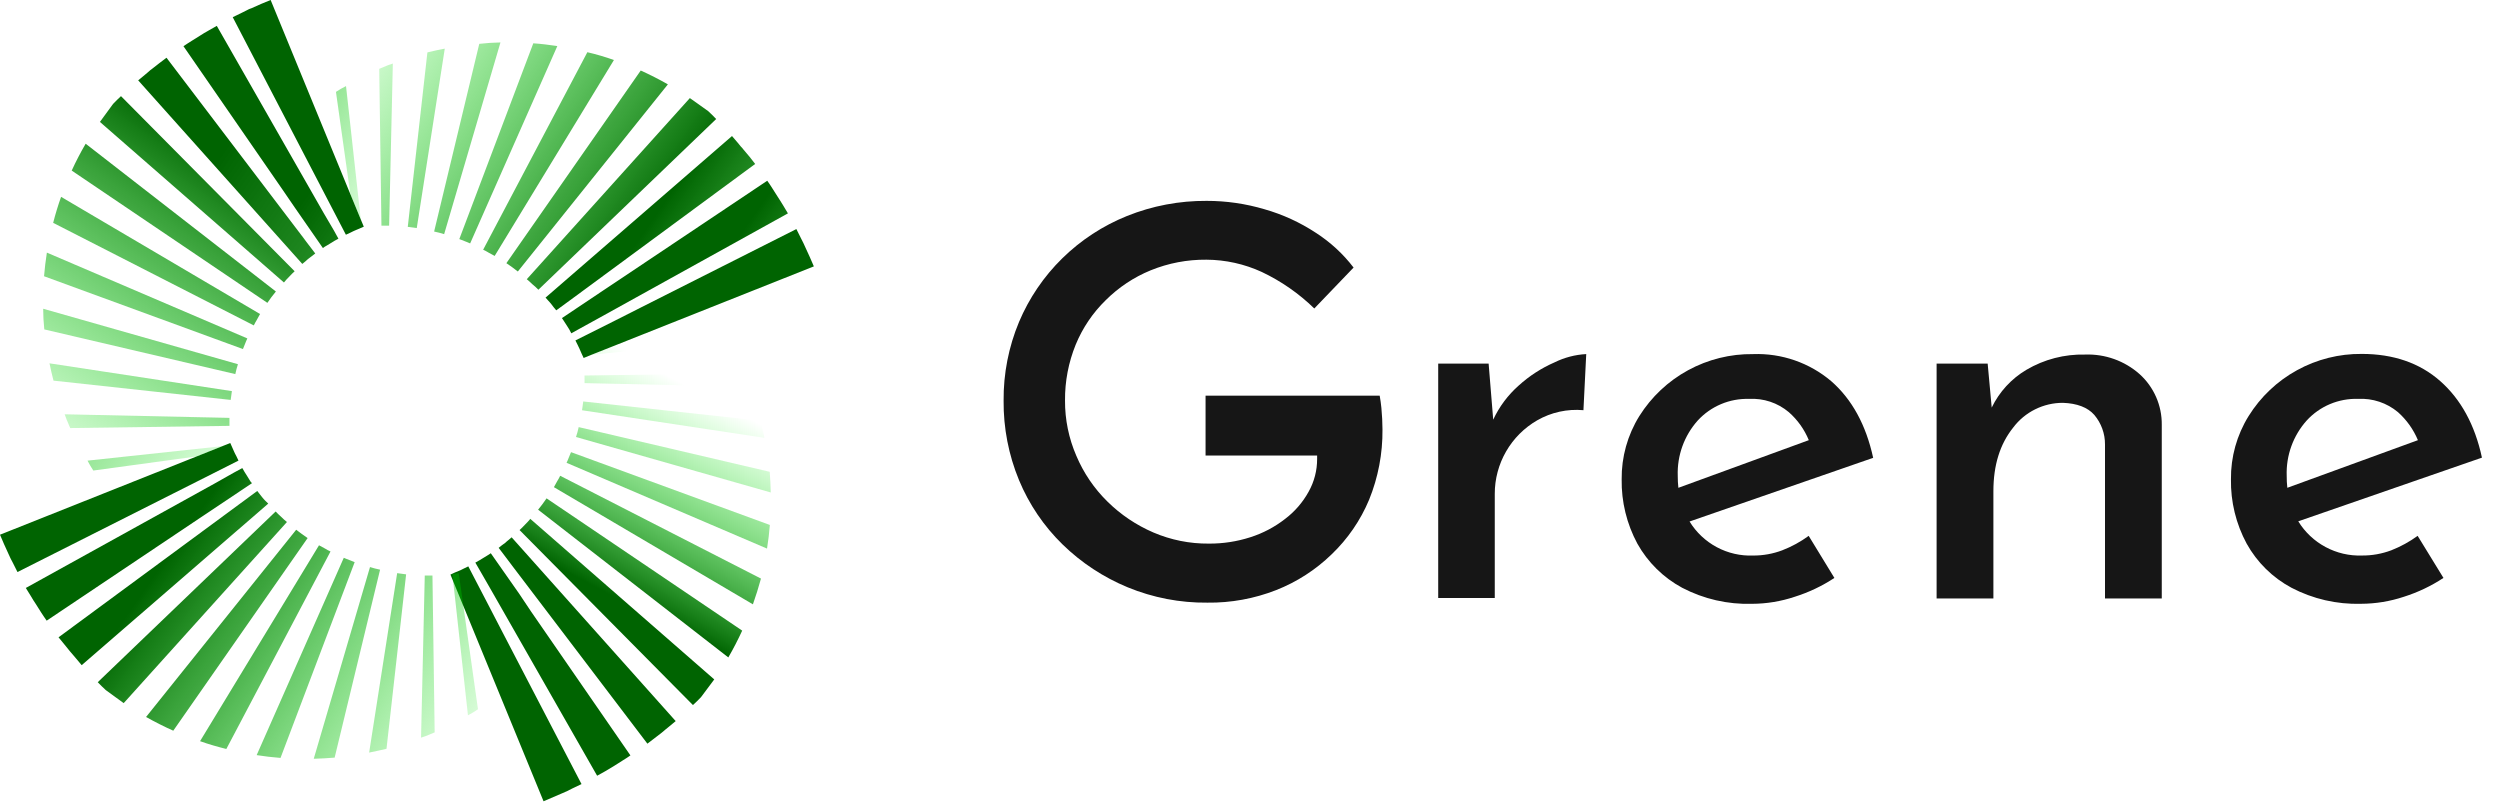 <svg width="120" height="39" viewBox="0 0 120 39" fill="none" xmlns="http://www.w3.org/2000/svg">
<g id="Group 427319109">
<g id="Group 427319104">
<g id="&#60;Radial Repeat&#62;">
<path id="Vector" d="M29.58 16.553L34.581 15.872C34.684 16.028 34.779 16.183 34.873 16.347L28.374 17.034L29.58 16.553Z" fill="url(#paint0_linear_527_41769)"/>
<path id="Vector_2" d="M35.971 18.564L28.058 18.389C28.062 18.327 28.062 18.266 28.058 18.205V18.024L35.701 17.919C35.762 18.055 35.821 18.197 35.879 18.333L35.971 18.564Z" fill="url(#paint1_linear_527_41769)"/>
<path id="Vector_3" d="M36.695 21.017L27.938 19.692C27.954 19.55 27.979 19.414 27.996 19.27L36.501 20.195C36.573 20.467 36.64 20.742 36.695 21.017Z" fill="url(#paint2_linear_527_41769)"/>
<path id="Vector_4" d="M36.996 23.638L27.649 20.976L27.719 20.74L27.777 20.501L36.946 22.646C36.972 22.978 36.989 23.308 36.996 23.638Z" fill="url(#paint3_linear_527_41769)"/>
<path id="Vector_5" d="M36.817 26.332L27.195 22.214C27.24 22.131 27.267 22.045 27.304 21.959L27.409 21.703L36.953 25.198C36.923 25.579 36.878 25.957 36.817 26.332Z" fill="url(#paint4_linear_527_41769)"/>
<path id="Vector_6" d="M36.14 29.008L26.588 23.384L26.741 23.106C26.769 23.064 26.795 23.019 26.819 22.973L26.888 22.837L36.527 27.772C36.41 28.188 36.285 28.602 36.14 29.008Z" fill="url(#paint5_linear_527_41769)"/>
<path id="Vector_7" d="M34.959 31.556L25.829 24.465L25.935 24.332C25.972 24.29 26.006 24.245 26.038 24.199L26.235 23.921L35.626 30.27C35.415 30.723 35.201 31.142 34.959 31.556Z" fill="url(#paint6_linear_527_41769)"/>
<path id="Vector_8" d="M33.647 33.465C33.52 33.596 33.395 33.723 33.261 33.843L24.939 25.443C25.034 25.363 25.114 25.271 25.201 25.182C25.287 25.093 25.376 25.01 25.453 24.904L34.284 32.612L33.647 33.465Z" fill="url(#paint7_linear_527_41769)"/>
<path id="Vector_9" d="M32.433 34.613L32.097 34.891L31.93 35.027C31.875 35.077 31.822 35.121 31.766 35.166L31.075 35.696L24.578 27.147L24.401 26.911L23.936 26.297C24.038 26.211 24.143 26.13 24.253 26.055C24.28 26.033 24.305 26.01 24.328 25.985L24.406 25.922L24.559 25.791L32.433 34.613Z" fill="url(#paint8_linear_527_41769)"/>
<path id="Vector_10" d="M23.528 28.241L28.662 37.235L29.068 37.01C29.207 36.927 29.346 36.846 29.474 36.766L29.868 36.516L30.066 36.391L30.26 36.26L25.487 29.347L24.931 28.514L23.558 26.555L23.469 26.616L23.375 26.674L23.192 26.785C23.131 26.826 23.069 26.864 23.005 26.899L22.816 27.005L23.039 27.391L23.528 28.241Z" fill="url(#paint9_linear_527_41769)"/>
<path id="Vector_11" d="M27.913 37.636L27.46 37.852L27.238 37.966L27.01 38.066L26.09 38.461L22.261 29.136L21.761 27.922L21.622 27.58C21.767 27.511 21.9 27.447 22.053 27.391L22.111 27.366C22.127 27.356 22.144 27.348 22.161 27.341L22.261 27.291L22.478 27.186L23.467 29.086L24.089 30.286L27.913 37.636Z" fill="url(#paint10_linear_527_41769)"/>
</g>
<g id="&#60;Radial Repeat&#62;_2">
<path id="Vector_12" d="M22.462 34.334L21.715 27.552L21.868 27.535C21.919 27.532 21.97 27.525 22.02 27.516L22.943 34.045C22.785 34.154 22.634 34.248 22.462 34.334Z" fill="url(#paint11_linear_527_41769)"/>
<path id="Vector_13" d="M20.211 35.407L20.389 27.627C20.45 27.627 20.514 27.627 20.575 27.627H20.758L20.864 35.154C20.725 35.215 20.586 35.273 20.444 35.329L20.211 35.407Z" fill="url(#paint12_linear_527_41769)"/>
<path id="Vector_14" d="M17.719 36.124L19.064 27.511C19.208 27.527 19.341 27.552 19.494 27.569L18.552 35.944C18.277 36.002 17.999 36.071 17.719 36.124Z" fill="url(#paint13_linear_527_41769)"/>
<path id="Vector_15" d="M15.06 36.421L17.76 27.219L17.999 27.288L18.244 27.344L16.063 36.366C15.729 36.393 15.393 36.413 15.06 36.421Z" fill="url(#paint14_linear_527_41769)"/>
<path id="Vector_16" d="M12.32 36.246L16.502 26.774C16.588 26.816 16.677 26.844 16.763 26.88L17.024 26.983L13.465 36.38C13.084 36.35 12.702 36.306 12.32 36.246Z" fill="url(#paint15_linear_527_41769)"/>
<path id="Vector_17" d="M9.603 35.576L15.312 26.174L15.59 26.324C15.635 26.349 15.679 26.379 15.724 26.402L15.865 26.471L10.864 35.951C10.433 35.843 10.014 35.724 9.603 35.576Z" fill="url(#paint16_linear_527_41769)"/>
<path id="Vector_18" d="M7.011 34.415L14.218 25.427L14.352 25.53C14.395 25.566 14.441 25.601 14.488 25.632L14.766 25.827L8.317 35.074C7.872 34.874 7.437 34.654 7.011 34.415Z" fill="url(#paint17_linear_527_41769)"/>
<path id="Vector_19" d="M5.076 33.123C4.945 33.001 4.815 32.876 4.692 32.746L13.231 24.552C13.311 24.643 13.406 24.721 13.495 24.807C13.584 24.893 13.672 24.98 13.773 25.057L5.937 33.751L5.076 33.123Z" fill="url(#paint18_linear_527_41769)"/>
<path id="Vector_20" d="M12.876 24.173L3.921 31.928L3.643 31.597L3.504 31.433C3.454 31.378 3.41 31.328 3.365 31.272C3.179 31.047 3.001 30.817 2.81 30.591L11.487 24.201L11.726 24.026L12.348 23.567C12.432 23.667 12.515 23.776 12.595 23.881L12.659 23.956L12.729 24.031L12.876 24.173Z" fill="url(#paint19_linear_527_41769)"/>
<path id="Vector_21" d="M12.095 23.193L10.097 24.529L9.264 25.085L2.24 29.792L2.106 29.597L1.978 29.403L1.731 29.011C1.642 28.881 1.559 28.747 1.484 28.617L1.239 28.222L10.375 23.168L11.231 22.684L11.631 22.468L11.739 22.654C11.775 22.718 11.814 22.773 11.853 22.834L11.967 23.018L12.023 23.11L12.095 23.193Z" fill="url(#paint20_linear_527_41769)"/>
<path id="Vector_22" d="M11.447 22.109L9.503 23.09L8.291 23.701L0.839 27.458L0.617 27.016L0.503 26.797L0.4 26.572C0.261 26.271 0.122 25.966 0 25.666L9.472 21.895L10.703 21.404L11.053 21.265C11.114 21.409 11.178 21.543 11.242 21.69L11.267 21.745C11.267 21.745 11.281 21.779 11.292 21.795L11.345 21.895L11.447 22.109Z" fill="url(#paint21_linear_527_41769)"/>
</g>
<g id="&#60;Radial Repeat&#62;_3">
<path id="Vector_23" d="M9.48 21.903L4.479 22.586C4.376 22.428 4.282 22.273 4.201 22.111L10.714 21.411L9.48 21.903Z" fill="url(#paint22_linear_527_41769)"/>
<path id="Vector_24" d="M3.104 19.886L11.014 20.058C11.014 20.119 11.014 20.18 11.014 20.241V20.441L3.37 20.547C3.312 20.411 3.251 20.269 3.195 20.133C3.162 20.047 3.131 19.972 3.104 19.886Z" fill="url(#paint23_linear_527_41769)"/>
<path id="Vector_25" d="M2.376 17.44L11.131 18.774C11.114 18.916 11.089 19.052 11.073 19.196L2.568 18.271C2.495 17.991 2.432 17.715 2.376 17.44Z" fill="url(#paint24_linear_527_41769)"/>
<path id="Vector_26" d="M2.073 14.82L11.42 17.482L11.351 17.718L11.295 17.957L2.126 15.812C2.091 15.481 2.073 15.15 2.073 14.82Z" fill="url(#paint25_linear_527_41769)"/>
<path id="Vector_27" d="M2.25 12.126L11.872 16.244C11.831 16.327 11.8 16.413 11.764 16.499L11.661 16.755L2.114 13.26C2.145 12.879 2.192 12.501 2.25 12.126Z" fill="url(#paint26_linear_527_41769)"/>
<path id="Vector_28" d="M2.932 9.449L12.482 15.073C12.432 15.162 12.382 15.251 12.329 15.351C12.304 15.395 12.274 15.437 12.252 15.484L12.182 15.62L2.552 10.697C2.66 10.269 2.788 9.855 2.932 9.449Z" fill="url(#paint27_linear_527_41769)"/>
<path id="Vector_29" d="M4.112 6.899L13.242 13.992L13.137 14.126C13.098 14.168 13.063 14.212 13.031 14.259L12.834 14.537L3.442 8.188C3.645 7.746 3.868 7.316 4.112 6.899Z" fill="url(#paint28_linear_527_41769)"/>
<path id="Vector_30" d="M5.424 4.993C5.549 4.863 5.674 4.735 5.807 4.615L14.143 13.02C14.048 13.101 13.968 13.193 13.882 13.281C13.796 13.37 13.707 13.454 13.629 13.559L4.796 5.852L5.424 4.993Z" fill="url(#paint29_linear_527_41769)"/>
<path id="Vector_31" d="M15.132 12.167L14.813 12.412C14.788 12.431 14.763 12.456 14.738 12.473L14.663 12.543L14.51 12.668L6.633 3.857L6.969 3.579L7.133 3.44C7.185 3.39 7.24 3.345 7.3 3.304C7.527 3.121 7.761 2.946 7.992 2.771L14.485 11.314L14.668 11.559L15.132 12.167Z" fill="url(#paint30_linear_527_41769)"/>
<path id="Vector_32" d="M16.244 11.456L16.052 11.562L15.869 11.675L15.685 11.787L15.588 11.842L15.499 11.906L14.149 9.961L13.579 9.128L8.806 2.217L9.003 2.087L9.2 1.962L9.6 1.712C9.731 1.628 9.859 1.548 9.998 1.473L10.406 1.242L15.541 10.233L16.03 11.067L16.244 11.456Z" fill="url(#paint31_linear_527_41769)"/>
<path id="Vector_33" d="M17.462 10.881L17.028 11.067L16.972 11.092L16.92 11.117L16.82 11.167L16.603 11.267L15.608 9.355L14.986 8.16L11.171 0.825L11.621 0.606L11.843 0.495L11.957 0.436L12.071 0.395C12.377 0.256 12.688 0.117 12.991 0L16.82 9.327L17.32 10.539L17.462 10.881Z" fill="url(#paint32_linear_527_41769)"/>
</g>
<g id="&#60;Radial Repeat&#62;_4">
<path id="Vector_34" d="M14.673 11.556L14.595 11.581L14.489 11.312L14.673 11.556Z" fill="url(#paint33_linear_527_41769)"/>
<path id="Vector_35" d="M16.818 9.328L16.126 4.41C16.284 4.31 16.443 4.21 16.609 4.132L17.318 10.545L16.818 9.328Z" fill="url(#paint34_linear_527_41769)"/>
<path id="Vector_36" d="M18.856 3.051L18.678 10.831C18.617 10.831 18.556 10.831 18.495 10.831H18.309L18.203 3.304C18.342 3.243 18.481 3.185 18.623 3.129L18.856 3.051Z" fill="url(#paint35_linear_527_41769)"/>
<path id="Vector_37" d="M21.349 2.334L20.004 10.948C19.859 10.931 19.726 10.906 19.573 10.889L20.515 2.515C20.793 2.451 21.071 2.382 21.349 2.334Z" fill="url(#paint36_linear_527_41769)"/>
<path id="Vector_38" d="M24.022 2.037L21.319 11.239L21.08 11.17L20.838 11.114L23.005 2.104C23.341 2.065 23.675 2.045 24.022 2.037Z" fill="url(#paint37_linear_527_41769)"/>
<path id="Vector_39" d="M26.751 2.212L22.567 11.684C22.483 11.642 22.394 11.614 22.308 11.578L22.047 11.476L25.598 2.079C25.984 2.104 26.367 2.154 26.751 2.212Z" fill="url(#paint38_linear_527_41769)"/>
<path id="Vector_40" d="M29.468 2.881L23.744 12.284L23.466 12.134C23.419 12.109 23.378 12.078 23.33 12.056L23.191 11.987L28.193 2.506C28.63 2.608 29.055 2.733 29.468 2.881Z" fill="url(#paint39_linear_527_41769)"/>
<path id="Vector_41" d="M32.058 4.049L24.856 13.032L24.72 12.929C24.677 12.892 24.631 12.857 24.584 12.826L24.306 12.632L30.755 3.385C31.197 3.585 31.632 3.806 32.058 4.049Z" fill="url(#paint40_linear_527_41769)"/>
<path id="Vector_42" d="M33.994 5.335C34.125 5.458 34.255 5.583 34.377 5.713L25.842 13.907C25.759 13.816 25.664 13.738 25.564 13.652C25.464 13.565 25.389 13.479 25.286 13.402L33.113 4.708L33.994 5.335Z" fill="url(#paint41_linear_527_41769)"/>
<path id="Vector_43" d="M36.248 7.87L27.57 14.26L27.323 14.441L26.701 14.896C26.613 14.797 26.53 14.693 26.453 14.585L26.389 14.51L26.32 14.435L26.186 14.285L35.136 6.53L35.414 6.855L35.553 7.025C35.605 7.076 35.652 7.13 35.695 7.189C35.897 7.414 36.075 7.644 36.248 7.87Z" fill="url(#paint42_linear_527_41769)"/>
<path id="Vector_44" d="M37.82 10.242L28.681 15.304L27.817 15.78L27.423 15.999L27.323 15.81L27.209 15.629L27.092 15.449L27.031 15.354L26.973 15.268L28.973 13.929L29.807 13.373L36.828 8.675L36.961 8.867L37.086 9.061L37.337 9.456C37.417 9.586 37.506 9.711 37.584 9.847L37.82 10.242Z" fill="url(#paint43_linear_527_41769)"/>
<path id="Vector_45" d="M39.065 12.787L29.596 16.552L28.381 17.033L28.015 17.183C27.945 17.041 27.887 16.905 27.823 16.758L27.798 16.702C27.792 16.684 27.783 16.668 27.773 16.652L27.723 16.547L27.62 16.341L29.565 15.366L30.79 14.746L38.226 10.995L38.448 11.44L38.562 11.665L38.665 11.89C38.804 12.181 38.937 12.487 39.065 12.787Z" fill="url(#paint44_linear_527_41769)"/>
</g>
</g>
<g id="Group 427319103">
<path id="Vector_46" d="M66.359 20.609C66.371 21.766 66.153 22.915 65.717 23.987C65.304 24.976 64.691 25.869 63.916 26.61C63.151 27.352 62.247 27.935 61.255 28.325C60.203 28.737 59.083 28.941 57.954 28.927C56.643 28.941 55.343 28.69 54.13 28.191C52.966 27.71 51.904 27.012 51.002 26.132C50.103 25.255 49.393 24.205 48.912 23.045C48.413 21.837 48.162 20.541 48.173 19.233C48.162 17.938 48.413 16.653 48.912 15.457C49.395 14.311 50.1 13.272 50.988 12.401C51.881 11.525 52.937 10.834 54.097 10.367C55.312 9.879 56.611 9.633 57.92 9.642C58.861 9.641 59.797 9.777 60.699 10.045C61.573 10.294 62.404 10.676 63.163 11.176C63.858 11.623 64.47 12.187 64.972 12.843L63.086 14.807C62.348 14.088 61.496 13.495 60.565 13.054C59.732 12.671 58.826 12.47 57.909 12.465C56.991 12.456 56.081 12.63 55.231 12.976C54.425 13.306 53.694 13.793 53.077 14.407C52.455 15.013 51.963 15.74 51.633 16.544C51.287 17.396 51.113 18.308 51.121 19.228C51.116 20.138 51.301 21.04 51.663 21.876C52.011 22.701 52.519 23.449 53.158 24.076C53.794 24.704 54.543 25.207 55.364 25.56C56.203 25.919 57.108 26.101 58.02 26.093C58.697 26.098 59.371 25.995 60.015 25.788C60.619 25.596 61.183 25.299 61.682 24.91C62.147 24.559 62.532 24.114 62.813 23.604C63.084 23.122 63.224 22.578 63.222 22.026V21.867H57.867V18.991H66.225C66.259 19.189 66.289 19.383 66.306 19.572C66.323 19.761 66.336 19.933 66.345 20.106C66.353 20.278 66.359 20.442 66.359 20.609Z" fill="#161616"/>
<path id="Vector_47" d="M76.139 16.996L76.005 19.689C75.232 19.62 74.456 19.79 73.783 20.177C73.164 20.535 72.65 21.049 72.293 21.668C71.936 22.287 71.748 22.989 71.749 23.703V28.705H69.034V17.452H71.454L71.674 20.144C71.965 19.519 72.382 18.961 72.899 18.505C73.408 18.043 73.989 17.668 74.619 17.393C75.093 17.159 75.611 17.024 76.139 16.996Z" fill="#161616"/>
<path id="Vector_48" d="M85.544 26.416C85.1 26.583 84.63 26.668 84.155 26.666C83.546 26.69 82.942 26.551 82.405 26.264C81.868 25.977 81.417 25.552 81.099 25.032L89.912 21.976C89.568 20.398 88.898 19.172 87.903 18.3C86.858 17.412 85.518 16.947 84.147 16.997C83.058 16.983 81.984 17.25 81.028 17.771C80.072 18.292 79.266 19.05 78.687 19.973C78.122 20.883 77.828 21.935 77.84 23.007C77.823 24.083 78.083 25.146 78.593 26.094C79.094 26.991 79.841 27.727 80.746 28.214C81.778 28.753 82.93 29.018 84.094 28.983C84.793 28.981 85.487 28.867 86.15 28.644C86.822 28.433 87.462 28.129 88.051 27.741L86.817 25.721C86.425 26.008 85.997 26.241 85.544 26.416ZM80.562 23.415C80.541 23.224 80.531 23.032 80.532 22.84C80.497 21.865 80.841 20.914 81.49 20.186C81.802 19.846 82.184 19.577 82.609 19.398C83.035 19.218 83.494 19.133 83.955 19.147C84.649 19.108 85.332 19.335 85.864 19.784C86.282 20.152 86.611 20.613 86.823 21.128L80.562 23.415Z" fill="#161616"/>
<path id="Vector_49" d="M103.765 20.39V28.725H101.04V21.331C101.043 20.814 100.861 20.313 100.528 19.917C100.206 19.55 99.695 19.361 99.02 19.336C98.557 19.335 98.1 19.442 97.686 19.648C97.272 19.853 96.911 20.153 96.633 20.523C95.997 21.317 95.683 22.329 95.683 23.579V28.725H92.957V17.453H95.408L95.602 19.564C95.967 18.808 96.547 18.177 97.269 17.75C98.121 17.248 99.096 16.995 100.084 17.019C101.043 16.984 101.98 17.319 102.698 17.956C103.039 18.262 103.31 18.638 103.494 19.058C103.677 19.477 103.77 19.931 103.765 20.39Z" fill="#161616"/>
<path id="Vector_50" d="M114.78 26.415C114.33 26.584 113.854 26.669 113.374 26.665C112.764 26.686 112.161 26.545 111.624 26.256C111.087 25.968 110.636 25.543 110.317 25.023L119.133 21.967C118.794 20.389 118.119 19.163 117.13 18.291C116.141 17.418 114.874 16.988 113.365 16.988C112.28 16.977 111.21 17.246 110.259 17.769C109.307 18.291 108.506 19.05 107.933 19.972C107.368 20.882 107.074 21.934 107.086 23.006C107.068 24.082 107.328 25.145 107.839 26.093C108.338 26.992 109.085 27.728 109.992 28.213C111.019 28.75 112.167 29.015 113.326 28.982C114.028 28.98 114.725 28.866 115.391 28.643C116.061 28.431 116.699 28.127 117.286 27.74L116.047 25.721C115.655 26.005 115.23 26.238 114.78 26.415ZM109.792 23.414C109.77 23.223 109.76 23.031 109.762 22.839C109.727 21.864 110.07 20.913 110.72 20.186C111.032 19.845 111.414 19.575 111.84 19.396C112.266 19.217 112.726 19.131 113.187 19.146C113.883 19.109 114.567 19.336 115.102 19.783C115.518 20.154 115.845 20.613 116.06 21.128L109.792 23.414Z" fill="#161616"/>
</g>
</g>
<defs>
<linearGradient id="paint0_linear_527_41769" x1="31.236" y1="17.439" x2="26.49" y2="26.394" gradientUnits="userSpaceOnUse">
<stop stop-color="#00FF01" stop-opacity="0"/>
<stop offset="0.93" stop-color="#006F01" stop-opacity="0.93"/>
<stop offset="1" stop-color="#006401"/>
</linearGradient>
<linearGradient id="paint1_linear_527_41769" x1="32.128" y1="18.072" x2="27.113" y2="27.535" gradientUnits="userSpaceOnUse">
<stop stop-color="#00FF01" stop-opacity="0"/>
<stop offset="0.93" stop-color="#006F01" stop-opacity="0.93"/>
<stop offset="1" stop-color="#006401"/>
</linearGradient>
<linearGradient id="paint2_linear_527_41769" x1="33.167" y1="18.592" x2="28.135" y2="28.088" gradientUnits="userSpaceOnUse">
<stop stop-color="#00FF01" stop-opacity="0"/>
<stop offset="0.93" stop-color="#006F01" stop-opacity="0.93"/>
<stop offset="1" stop-color="#006401"/>
</linearGradient>
<linearGradient id="paint3_linear_527_41769" x1="34.02" y1="18.987" x2="28.955" y2="28.545" gradientUnits="userSpaceOnUse">
<stop stop-color="#00FF01" stop-opacity="0"/>
<stop offset="0.93" stop-color="#006F01" stop-opacity="0.93"/>
<stop offset="1" stop-color="#006401"/>
</linearGradient>
<linearGradient id="paint4_linear_527_41769" x1="34.664" y1="19.203" x2="29.532" y2="28.891" gradientUnits="userSpaceOnUse">
<stop stop-color="#00FF01" stop-opacity="0"/>
<stop offset="0.93" stop-color="#006F01" stop-opacity="0.93"/>
<stop offset="1" stop-color="#006401"/>
</linearGradient>
<linearGradient id="paint5_linear_527_41769" x1="34.915" y1="19.497" x2="29.958" y2="28.85" gradientUnits="userSpaceOnUse">
<stop stop-color="#00FF01" stop-opacity="0"/>
<stop offset="0.93" stop-color="#006F01" stop-opacity="0.93"/>
<stop offset="1" stop-color="#006401"/>
</linearGradient>
<linearGradient id="paint6_linear_527_41769" x1="34.787" y1="19.736" x2="29.955" y2="28.853" gradientUnits="userSpaceOnUse">
<stop stop-color="#00FF01" stop-opacity="0"/>
<stop offset="0.93" stop-color="#006F01" stop-opacity="0.93"/>
<stop offset="1" stop-color="#006401"/>
</linearGradient>
<linearGradient id="paint7_linear_527_41769" x1="34.617" y1="19.581" x2="29.735" y2="28.794" gradientUnits="userSpaceOnUse">
<stop stop-color="#00FF01" stop-opacity="0"/>
<stop offset="0.93" stop-color="#006F01" stop-opacity="0.93"/>
<stop offset="1" stop-color="#006401"/>
</linearGradient>
<linearGradient id="paint8_linear_527_41769" x1="34.106" y1="19.27" x2="29.196" y2="28.533" gradientUnits="userSpaceOnUse">
<stop stop-color="#00FF01" stop-opacity="0"/>
<stop offset="0.93" stop-color="#006F01" stop-opacity="0.93"/>
<stop offset="1" stop-color="#006401"/>
</linearGradient>
<linearGradient id="paint9_linear_527_41769" x1="33.316" y1="18.841" x2="28.396" y2="28.127" gradientUnits="userSpaceOnUse">
<stop stop-color="#00FF01" stop-opacity="0"/>
<stop offset="0.93" stop-color="#006F01" stop-opacity="0.93"/>
<stop offset="1" stop-color="#006401"/>
</linearGradient>
<linearGradient id="paint10_linear_527_41769" x1="32.336" y1="18.3" x2="27.404" y2="27.605" gradientUnits="userSpaceOnUse">
<stop stop-color="#00FF01" stop-opacity="0"/>
<stop offset="0.93" stop-color="#006F01" stop-opacity="0.93"/>
<stop offset="1" stop-color="#006401"/>
</linearGradient>
<linearGradient id="paint11_linear_527_41769" x1="26.719" y1="34.037" x2="10.79" y2="22.992" gradientUnits="userSpaceOnUse">
<stop stop-color="#00FF01" stop-opacity="0"/>
<stop offset="0.93" stop-color="#006F01" stop-opacity="0.93"/>
<stop offset="1" stop-color="#006401"/>
</linearGradient>
<linearGradient id="paint12_linear_527_41769" x1="25.851" y1="35.232" x2="9.953" y2="24.209" gradientUnits="userSpaceOnUse">
<stop stop-color="#00FF01" stop-opacity="0"/>
<stop offset="0.93" stop-color="#006F01" stop-opacity="0.93"/>
<stop offset="1" stop-color="#006401"/>
</linearGradient>
<linearGradient id="paint13_linear_527_41769" x1="25.051" y1="36.31" x2="9.197" y2="25.319" gradientUnits="userSpaceOnUse">
<stop stop-color="#00FF01" stop-opacity="0"/>
<stop offset="0.93" stop-color="#006F01" stop-opacity="0.93"/>
<stop offset="1" stop-color="#006401"/>
</linearGradient>
<linearGradient id="paint14_linear_527_41769" x1="24.343" y1="37.216" x2="8.555" y2="26.268" gradientUnits="userSpaceOnUse">
<stop stop-color="#00FF01" stop-opacity="0"/>
<stop offset="0.93" stop-color="#006F01" stop-opacity="0.93"/>
<stop offset="1" stop-color="#006401"/>
</linearGradient>
<linearGradient id="paint15_linear_527_41769" x1="23.734" y1="37.9" x2="8.061" y2="27.03" gradientUnits="userSpaceOnUse">
<stop stop-color="#00FF01" stop-opacity="0"/>
<stop offset="0.93" stop-color="#006F01" stop-opacity="0.93"/>
<stop offset="1" stop-color="#006401"/>
</linearGradient>
<linearGradient id="paint16_linear_527_41769" x1="23.173" y1="38.266" x2="7.755" y2="27.571" gradientUnits="userSpaceOnUse">
<stop stop-color="#00FF01" stop-opacity="0"/>
<stop offset="0.93" stop-color="#006F01" stop-opacity="0.93"/>
<stop offset="1" stop-color="#006401"/>
</linearGradient>
<linearGradient id="paint17_linear_527_41769" x1="23.668" y1="38.972" x2="7.269" y2="27.602" gradientUnits="userSpaceOnUse">
<stop stop-color="#00FF01" stop-opacity="0"/>
<stop offset="0.93" stop-color="#006F01" stop-opacity="0.93"/>
<stop offset="1" stop-color="#006401"/>
</linearGradient>
<linearGradient id="paint18_linear_527_41769" x1="23.836" y1="39.036" x2="7.343" y2="27.597" gradientUnits="userSpaceOnUse">
<stop stop-color="#00FF01" stop-opacity="0"/>
<stop offset="0.93" stop-color="#006F01" stop-opacity="0.93"/>
<stop offset="1" stop-color="#006401"/>
</linearGradient>
<linearGradient id="paint19_linear_527_41769" x1="23.924" y1="38.688" x2="7.586" y2="27.357" gradientUnits="userSpaceOnUse">
<stop stop-color="#00FF01" stop-opacity="0"/>
<stop offset="0.93" stop-color="#006F01" stop-opacity="0.93"/>
<stop offset="1" stop-color="#006401"/>
</linearGradient>
<linearGradient id="paint20_linear_527_41769" x1="24.218" y1="38.111" x2="7.977" y2="26.847" gradientUnits="userSpaceOnUse">
<stop stop-color="#00FF01" stop-opacity="0"/>
<stop offset="0.93" stop-color="#006F01" stop-opacity="0.93"/>
<stop offset="1" stop-color="#006401"/>
</linearGradient>
<linearGradient id="paint21_linear_527_41769" x1="24.681" y1="37.361" x2="8.494" y2="26.135" gradientUnits="userSpaceOnUse">
<stop stop-color="#00FF01" stop-opacity="0"/>
<stop offset="0.93" stop-color="#006F01" stop-opacity="0.93"/>
<stop offset="1" stop-color="#006401"/>
</linearGradient>
<linearGradient id="paint22_linear_527_41769" x1="12.095" y1="25.12" x2="-4.673" y2="13.492" gradientUnits="userSpaceOnUse">
<stop stop-color="#00FF01" stop-opacity="0"/>
<stop offset="0.93" stop-color="#006F01" stop-opacity="0.93"/>
<stop offset="1" stop-color="#006401"/>
</linearGradient>
<linearGradient id="paint23_linear_527_41769" x1="3.292" y1="25.596" x2="14.462" y2="9.491" gradientUnits="userSpaceOnUse">
<stop stop-color="#00FF01" stop-opacity="0"/>
<stop offset="0.93" stop-color="#006F01" stop-opacity="0.93"/>
<stop offset="1" stop-color="#006401"/>
</linearGradient>
<linearGradient id="paint24_linear_527_41769" x1="2.176" y1="24.873" x2="13.376" y2="8.724" gradientUnits="userSpaceOnUse">
<stop stop-color="#00FF01" stop-opacity="0"/>
<stop offset="0.93" stop-color="#006F01" stop-opacity="0.93"/>
<stop offset="1" stop-color="#006401"/>
</linearGradient>
<linearGradient id="paint25_linear_527_41769" x1="1.212" y1="24.284" x2="12.454" y2="8.069" gradientUnits="userSpaceOnUse">
<stop stop-color="#00FF01" stop-opacity="0"/>
<stop offset="0.93" stop-color="#006F01" stop-opacity="0.93"/>
<stop offset="1" stop-color="#006401"/>
</linearGradient>
<linearGradient id="paint26_linear_527_41769" x1="0.417" y1="23.871" x2="11.739" y2="7.541" gradientUnits="userSpaceOnUse">
<stop stop-color="#00FF01" stop-opacity="0"/>
<stop offset="0.93" stop-color="#006F01" stop-opacity="0.93"/>
<stop offset="1" stop-color="#006401"/>
</linearGradient>
<linearGradient id="paint27_linear_527_41769" x1="-0.213" y1="23.736" x2="11.285" y2="7.154" gradientUnits="userSpaceOnUse">
<stop stop-color="#00FF01" stop-opacity="0"/>
<stop offset="0.93" stop-color="#006F01" stop-opacity="0.93"/>
<stop offset="1" stop-color="#006401"/>
</linearGradient>
<linearGradient id="paint28_linear_527_41769" x1="-0.164" y1="23.198" x2="10.889" y2="7.255" gradientUnits="userSpaceOnUse">
<stop stop-color="#00FF01" stop-opacity="0"/>
<stop offset="0.93" stop-color="#006F01" stop-opacity="0.93"/>
<stop offset="1" stop-color="#006401"/>
</linearGradient>
<linearGradient id="paint29_linear_527_41769" x1="0.178" y1="22.814" x2="10.934" y2="7.305" gradientUnits="userSpaceOnUse">
<stop stop-color="#00FF01" stop-opacity="0"/>
<stop offset="0.93" stop-color="#006F01" stop-opacity="0.93"/>
<stop offset="1" stop-color="#006401"/>
</linearGradient>
<linearGradient id="paint30_linear_527_41769" x1="52.206" y1="36.118" x2="10.667" y2="7.311" gradientUnits="userSpaceOnUse">
<stop stop-color="#00FF01" stop-opacity="0"/>
<stop offset="0.93" stop-color="#006F01" stop-opacity="0.93"/>
<stop offset="1" stop-color="#006401"/>
</linearGradient>
<linearGradient id="paint31_linear_527_41769" x1="46.038" y1="29.505" x2="15.46" y2="8.3" gradientUnits="userSpaceOnUse">
<stop stop-color="#00FF01" stop-opacity="0"/>
<stop offset="0.93" stop-color="#006F01" stop-opacity="0.93"/>
<stop offset="1" stop-color="#006401"/>
</linearGradient>
<linearGradient id="paint32_linear_527_41769" x1="42.799" y1="25.051" x2="18.884" y2="8.466" gradientUnits="userSpaceOnUse">
<stop stop-color="#00FF01" stop-opacity="0"/>
<stop offset="0.93" stop-color="#006F01" stop-opacity="0.93"/>
<stop offset="1" stop-color="#006401"/>
</linearGradient>
<linearGradient id="paint33_linear_527_41769" x1="14.798" y1="11.623" x2="13.659" y2="10.834" gradientUnits="userSpaceOnUse">
<stop stop-color="#00FF01" stop-opacity="0"/>
<stop offset="0.93" stop-color="#006F01" stop-opacity="0.93"/>
<stop offset="1" stop-color="#006401"/>
</linearGradient>
<linearGradient id="paint34_linear_527_41769" x1="21.122" y1="10.211" x2="5.987" y2="-0.283" gradientUnits="userSpaceOnUse">
<stop stop-color="#00FF01" stop-opacity="0"/>
<stop offset="0.93" stop-color="#006F01" stop-opacity="0.93"/>
<stop offset="1" stop-color="#006401"/>
</linearGradient>
<linearGradient id="paint35_linear_527_41769" x1="13.216" y1="3.226" x2="29.114" y2="14.252" gradientUnits="userSpaceOnUse">
<stop stop-color="#00FF01" stop-opacity="0"/>
<stop offset="0.93" stop-color="#006F01" stop-opacity="0.93"/>
<stop offset="1" stop-color="#006401"/>
</linearGradient>
<linearGradient id="paint36_linear_527_41769" x1="14.016" y1="2.148" x2="29.87" y2="13.143" gradientUnits="userSpaceOnUse">
<stop stop-color="#00FF01" stop-opacity="0"/>
<stop offset="0.93" stop-color="#006F01" stop-opacity="0.93"/>
<stop offset="1" stop-color="#006401"/>
</linearGradient>
<linearGradient id="paint37_linear_527_41769" x1="14.725" y1="1.242" x2="30.51" y2="12.19" gradientUnits="userSpaceOnUse">
<stop stop-color="#00FF01" stop-opacity="0"/>
<stop offset="0.93" stop-color="#006F01" stop-opacity="0.93"/>
<stop offset="1" stop-color="#006401"/>
</linearGradient>
<linearGradient id="paint38_linear_527_41769" x1="15.334" y1="0.559" x2="31.008" y2="11.428" gradientUnits="userSpaceOnUse">
<stop stop-color="#00FF01" stop-opacity="0"/>
<stop offset="0.93" stop-color="#006F01" stop-opacity="0.93"/>
<stop offset="1" stop-color="#006401"/>
</linearGradient>
<linearGradient id="paint39_linear_527_41769" x1="15.892" y1="0.192" x2="31.313" y2="10.886" gradientUnits="userSpaceOnUse">
<stop stop-color="#00FF01" stop-opacity="0"/>
<stop offset="0.93" stop-color="#006F01" stop-opacity="0.93"/>
<stop offset="1" stop-color="#006401"/>
</linearGradient>
<linearGradient id="paint40_linear_527_41769" x1="15.4" y1="-0.513" x2="31.799" y2="10.859" gradientUnits="userSpaceOnUse">
<stop stop-color="#00FF01" stop-opacity="0"/>
<stop offset="0.93" stop-color="#006F01" stop-opacity="0.93"/>
<stop offset="1" stop-color="#006401"/>
</linearGradient>
<linearGradient id="paint41_linear_527_41769" x1="15.231" y1="-0.577" x2="31.724" y2="10.862" gradientUnits="userSpaceOnUse">
<stop stop-color="#00FF01" stop-opacity="0"/>
<stop offset="0.93" stop-color="#006F01" stop-opacity="0.93"/>
<stop offset="1" stop-color="#006401"/>
</linearGradient>
<linearGradient id="paint42_linear_527_41769" x1="47.448" y1="22.171" x2="31.11" y2="10.842" gradientUnits="userSpaceOnUse">
<stop stop-color="#00FF01" stop-opacity="0"/>
<stop offset="0.93" stop-color="#006F01" stop-opacity="0.93"/>
<stop offset="1" stop-color="#006401"/>
</linearGradient>
<linearGradient id="paint43_linear_527_41769" x1="50.165" y1="24.843" x2="33.922" y2="13.579" gradientUnits="userSpaceOnUse">
<stop stop-color="#00FF01" stop-opacity="0"/>
<stop offset="0.93" stop-color="#006F01" stop-opacity="0.93"/>
<stop offset="1" stop-color="#006401"/>
</linearGradient>
<linearGradient id="paint44_linear_527_41769" x1="52.599" y1="27.594" x2="36.411" y2="16.369" gradientUnits="userSpaceOnUse">
<stop stop-color="#00FF01" stop-opacity="0"/>
<stop offset="0.93" stop-color="#006F01" stop-opacity="0.93"/>
<stop offset="1" stop-color="#006401"/>
</linearGradient>
</defs>
</svg>
